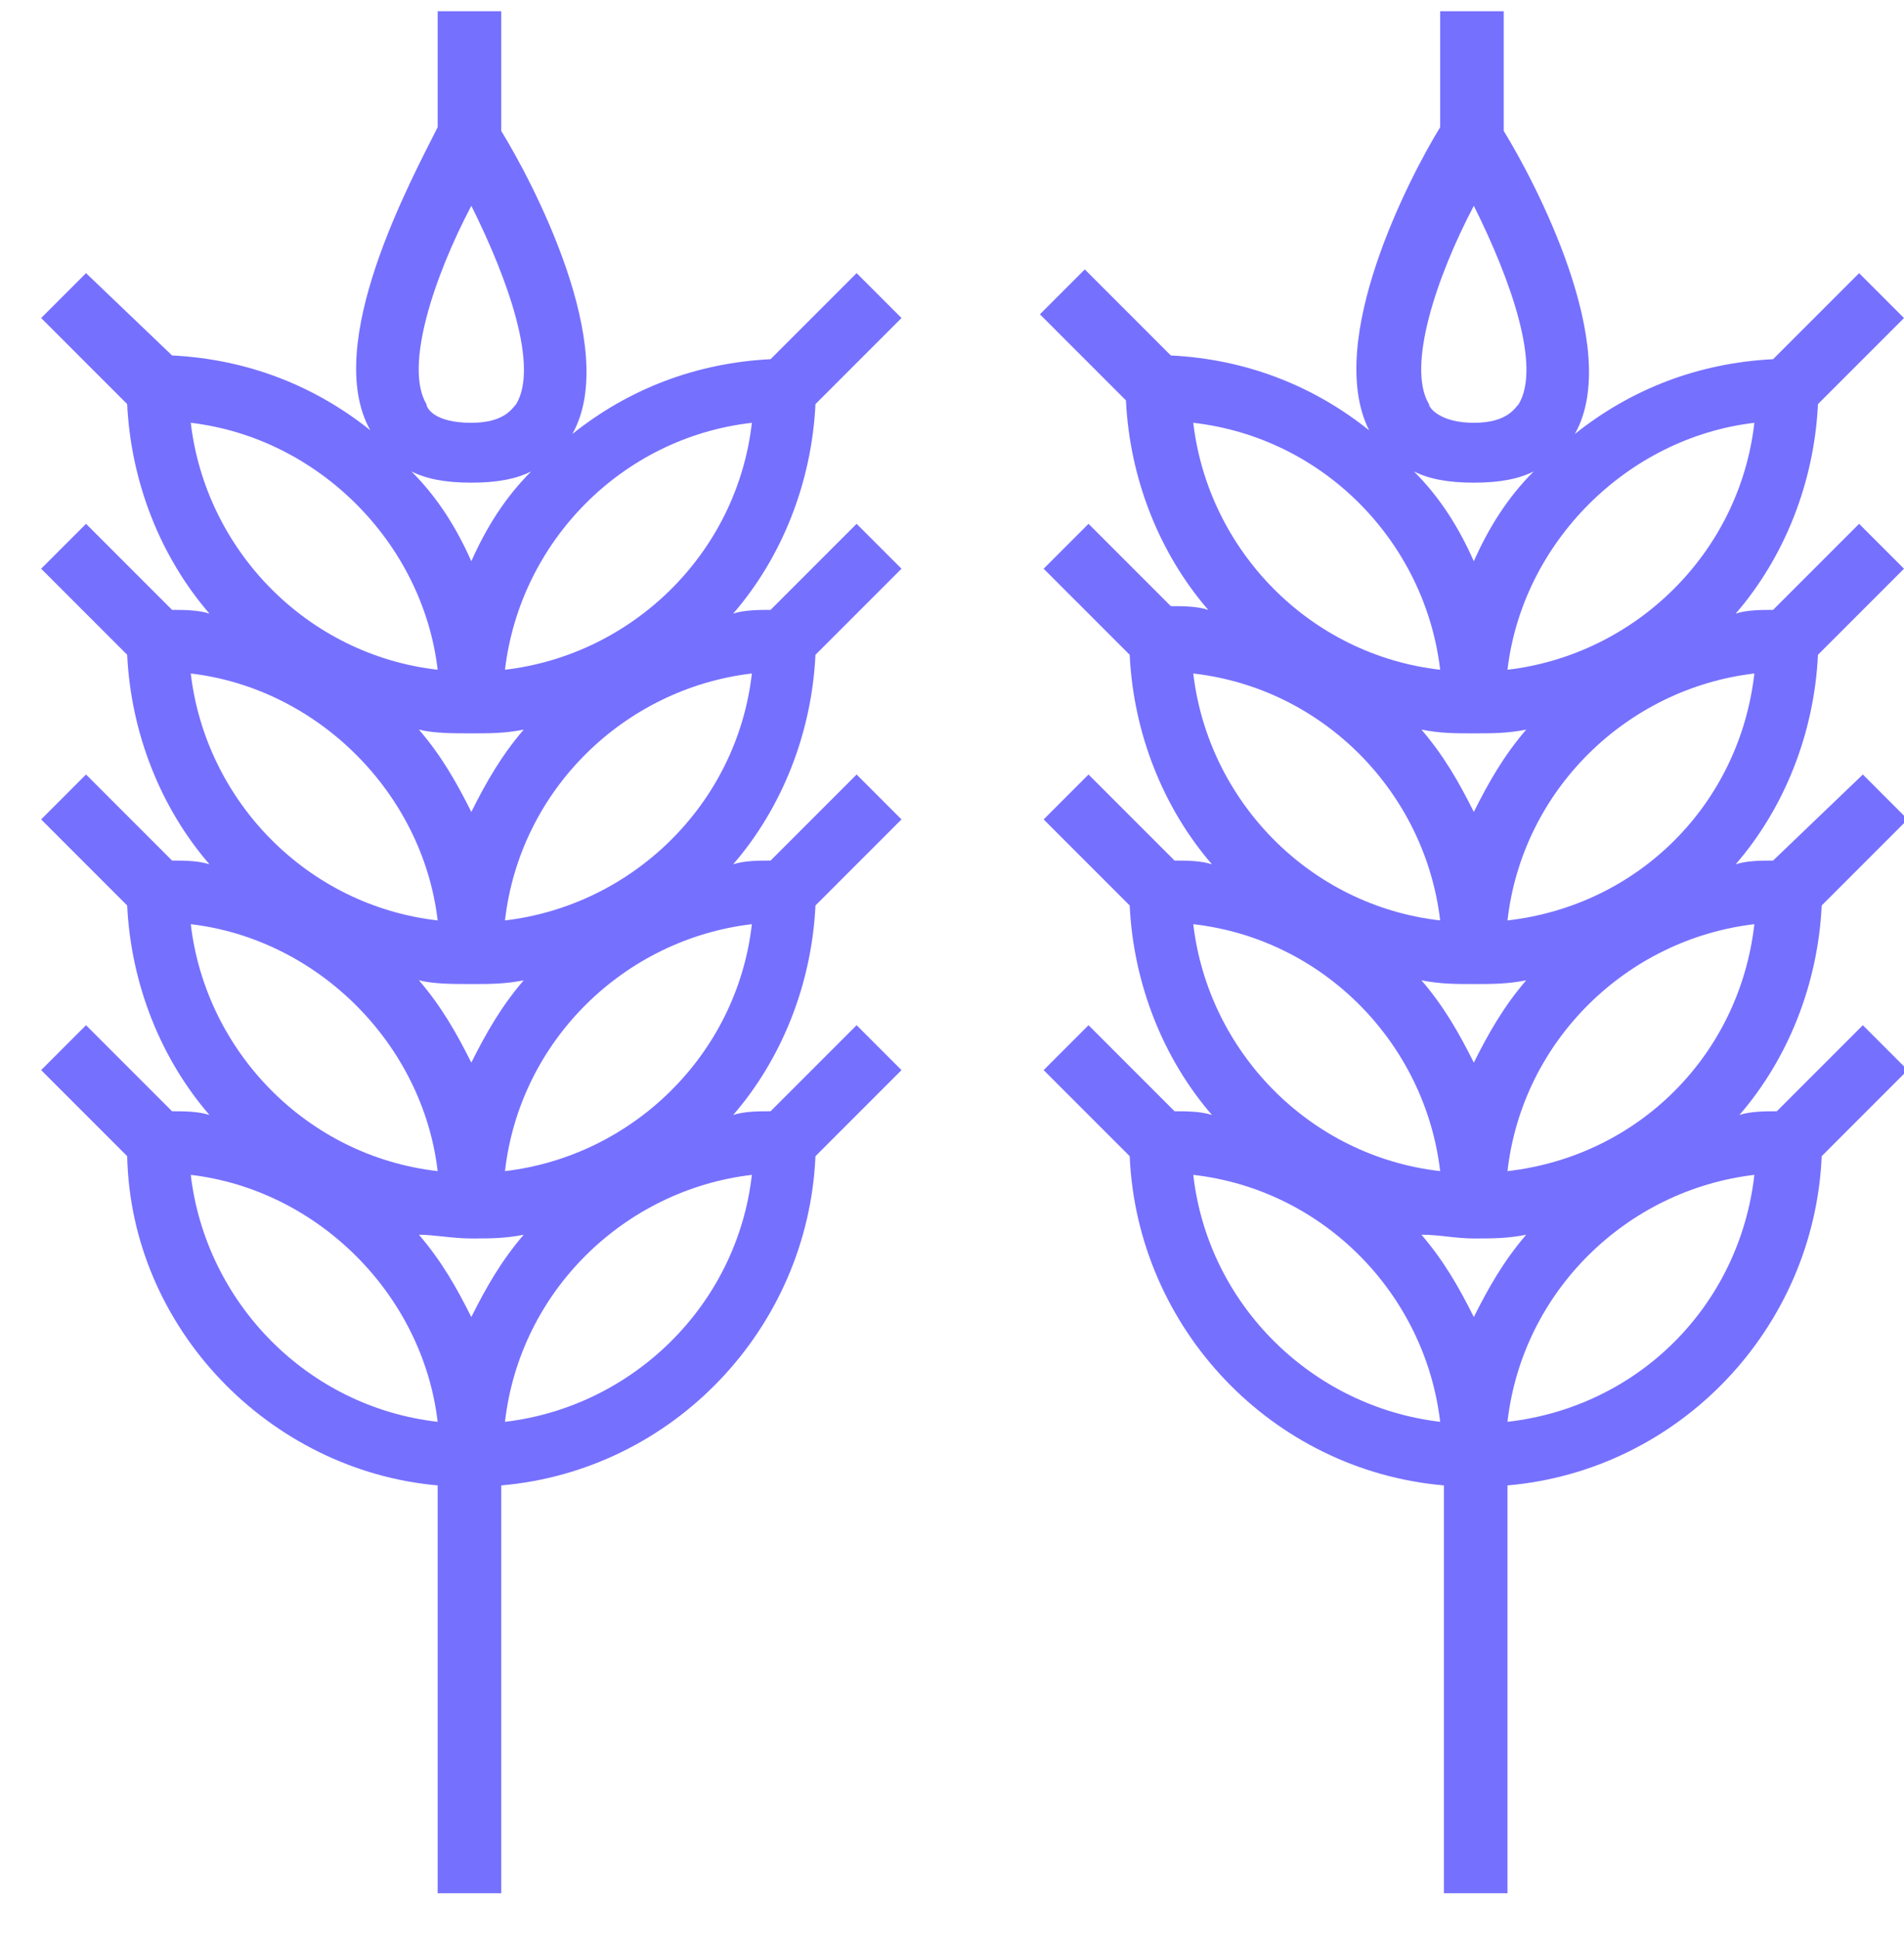 <?xml version="1.0" encoding="utf-8"?>
<!-- Generator: Adobe Illustrator 23.1.1, SVG Export Plug-In . SVG Version: 6.00 Build 0)  -->
<svg version="1.1" id="Capa_1" xmlns="http://www.w3.org/2000/svg" xmlns:xlink="http://www.w3.org/1999/xlink" x="0px" y="0px"
	 viewBox="0 0 50.9 51.8" style="enable-background:new 0 0 50.9 51.8;" xml:space="preserve">
<style type="text/css">
	.st0{fill:#7670FF;}
</style>
<g>
	<path class="st0" d="M11.7,39.7v10.9h1.7V39.7c4.6-0.4,8.2-4.2,8.4-8.8l2.3-2.3l-1.2-1.2l-2.3,2.3c-0.3,0-0.7,0-1,0.1
		c1.3-1.5,2.1-3.5,2.2-5.6l2.3-2.3l-1.2-1.2L20.6,23c-0.3,0-0.7,0-1,0.1c1.3-1.5,2.1-3.5,2.2-5.6l2.3-2.3L22.9,14l-2.3,2.3
		c-0.3,0-0.7,0-1,0.1c1.3-1.5,2.1-3.5,2.2-5.6l2.3-2.3l-1.2-1.2l-2.3,2.3c-2,0.1-3.8,0.8-5.3,2c1.3-2.3-1.1-6.8-1.9-8.1V0.3h-1.7
		v3.1C11,4.8,8.6,9.2,9.9,11.5c-1.5-1.2-3.3-1.9-5.3-2L2.3,7.3L1.1,8.5l2.3,2.3c0.1,2.1,0.9,4.1,2.2,5.6c-0.3-0.1-0.7-0.1-1-0.1
		L2.3,14l-1.2,1.2l2.3,2.3c0.1,2.1,0.9,4.1,2.2,5.6c-0.3-0.1-0.7-0.1-1-0.1l-2.3-2.3l-1.2,1.2l2.3,2.3c0.1,2.1,0.9,4.1,2.2,5.6
		c-0.3-0.1-0.7-0.1-1-0.1l-2.3-2.3l-1.2,1.2l2.3,2.3C3.5,35.5,7.2,39.3,11.7,39.7z M12.6,15c-0.4-0.9-0.9-1.7-1.6-2.4
		c0.4,0.2,0.9,0.3,1.6,0.3s1.2-0.1,1.6-0.3C13.5,13.3,13,14.1,12.6,15z M12.6,19.6c0.5,0,0.9,0,1.4-0.1c-0.6,0.7-1,1.4-1.4,2.2
		c-0.4-0.8-0.8-1.5-1.4-2.2C11.6,19.6,12.1,19.6,12.6,19.6z M12.6,26.3c0.5,0,0.9,0,1.4-0.1c-0.6,0.7-1,1.4-1.4,2.2
		c-0.4-0.8-0.8-1.5-1.4-2.2C11.6,26.3,12.1,26.3,12.6,26.3z M12.6,33.1c0.5,0,0.9,0,1.4-0.1c-0.6,0.7-1,1.4-1.4,2.2
		c-0.4-0.8-0.8-1.5-1.4-2.2C11.6,33,12.1,33.1,12.6,33.1z M13.5,38c0.4-3.5,3.2-6.2,6.6-6.6C19.7,34.9,16.9,37.6,13.5,38z
		 M13.5,31.3c0.4-3.5,3.2-6.2,6.6-6.6C19.7,28.2,16.9,30.9,13.5,31.3z M13.5,24.6c0.4-3.5,3.2-6.2,6.6-6.6
		C19.7,21.5,16.9,24.2,13.5,24.6z M20.1,11.3c-0.4,3.5-3.2,6.2-6.6,6.6C13.9,14.5,16.6,11.7,20.1,11.3z M12.6,5.5
		c1,2,1.8,4.3,1.2,5.3c-0.1,0.1-0.3,0.5-1.2,0.5c-1,0-1.2-0.4-1.2-0.5C10.8,9.8,11.6,7.4,12.6,5.5z M11.7,17.9
		c-3.5-0.4-6.2-3.2-6.6-6.6C8.5,11.7,11.3,14.5,11.7,17.9z M11.7,24.6c-3.5-0.4-6.2-3.2-6.6-6.6C8.5,18.4,11.3,21.2,11.7,24.6z
		 M11.7,31.3c-3.5-0.4-6.2-3.2-6.6-6.6C8.5,25.1,11.3,27.9,11.7,31.3z M11.7,38c-3.5-0.4-6.2-3.2-6.6-6.6
		C8.5,31.8,11.3,34.6,11.7,38z"/>
	<path class="st0" d="M48.6,10.8l2.3-2.3l-1.2-1.2l-2.3,2.3c-2,0.1-3.8,0.8-5.3,2c1.3-2.3-1.1-6.8-1.9-8.1V0.3h-1.7v3.1
		c-0.8,1.3-3.1,5.7-1.9,8.1c-1.5-1.2-3.3-1.9-5.3-2l-2.3-2.3l-1.2,1.2l2.3,2.3c0.1,2.1,0.9,4.1,2.2,5.6c-0.3-0.1-0.7-0.1-1-0.1
		L29.1,14l-1.2,1.2l2.3,2.3c0.1,2.1,0.9,4.1,2.2,5.6c-0.3-0.1-0.7-0.1-1-0.1l-2.3-2.3l-1.2,1.2l2.3,2.3c0.1,2.1,0.9,4.1,2.2,5.6
		c-0.3-0.1-0.7-0.1-1-0.1l-2.3-2.3l-1.2,1.2l2.3,2.3c0.2,4.6,3.8,8.4,8.4,8.8v10.9h1.7V39.7c4.6-0.4,8.2-4.2,8.4-8.8l2.3-2.3
		l-1.2-1.2l-2.3,2.3c-0.3,0-0.7,0-1,0.1c1.3-1.5,2.1-3.5,2.2-5.6l2.3-2.3l-1.2-1.2L47.4,23c-0.3,0-0.7,0-1,0.1
		c1.3-1.5,2.1-3.5,2.2-5.6l2.3-2.3L49.7,14l-2.3,2.3c-0.3,0-0.7,0-1,0.1C47.7,14.9,48.5,12.9,48.6,10.8z M39.4,33.1
		c0.5,0,0.9,0,1.4-0.1c-0.6,0.7-1,1.4-1.4,2.2c-0.4-0.8-0.8-1.5-1.4-2.2C38.5,33,38.9,33.1,39.4,33.1z M39.4,28.4
		c-0.4-0.8-0.8-1.5-1.4-2.2c0.5,0.1,0.9,0.1,1.4,0.1s0.9,0,1.4-0.1C40.2,26.9,39.8,27.6,39.4,28.4z M39.4,21.7
		c-0.4-0.8-0.8-1.5-1.4-2.2c0.5,0.1,0.9,0.1,1.4,0.1s0.9,0,1.4-0.1C40.2,20.2,39.8,20.9,39.4,21.7z M39.4,15
		c-0.4-0.9-0.9-1.7-1.6-2.4c0.4,0.2,0.9,0.3,1.6,0.3c0.7,0,1.2-0.1,1.6-0.3C40.3,13.3,39.8,14.1,39.4,15z M46.9,11.3
		c-0.4,3.5-3.2,6.2-6.6,6.6C40.7,14.5,43.5,11.7,46.9,11.3z M39.4,5.5c1,2,1.8,4.3,1.2,5.3c-0.1,0.1-0.3,0.5-1.2,0.5
		s-1.2-0.4-1.2-0.5C37.6,9.8,38.4,7.4,39.4,5.5z M38.5,17.9c-3.5-0.4-6.2-3.2-6.6-6.6C35.4,11.7,38.1,14.5,38.5,17.9z M38.5,24.6
		c-3.5-0.4-6.2-3.2-6.6-6.6C35.4,18.4,38.1,21.2,38.5,24.6z M38.5,31.3c-3.5-0.4-6.2-3.2-6.6-6.6C35.4,25.1,38.1,27.9,38.5,31.3z
		 M31.9,31.4c3.5,0.4,6.2,3.2,6.6,6.6C35.1,37.6,32.3,34.9,31.9,31.4z M40.3,38c0.4-3.5,3.2-6.2,6.6-6.6
		C46.5,34.9,43.8,37.6,40.3,38z M40.3,31.3c0.4-3.5,3.2-6.2,6.6-6.6C46.5,28.2,43.8,30.9,40.3,31.3z M40.3,24.6
		c0.4-3.5,3.2-6.2,6.6-6.6C46.5,21.5,43.8,24.2,40.3,24.6z"/>
</g>
</svg>
